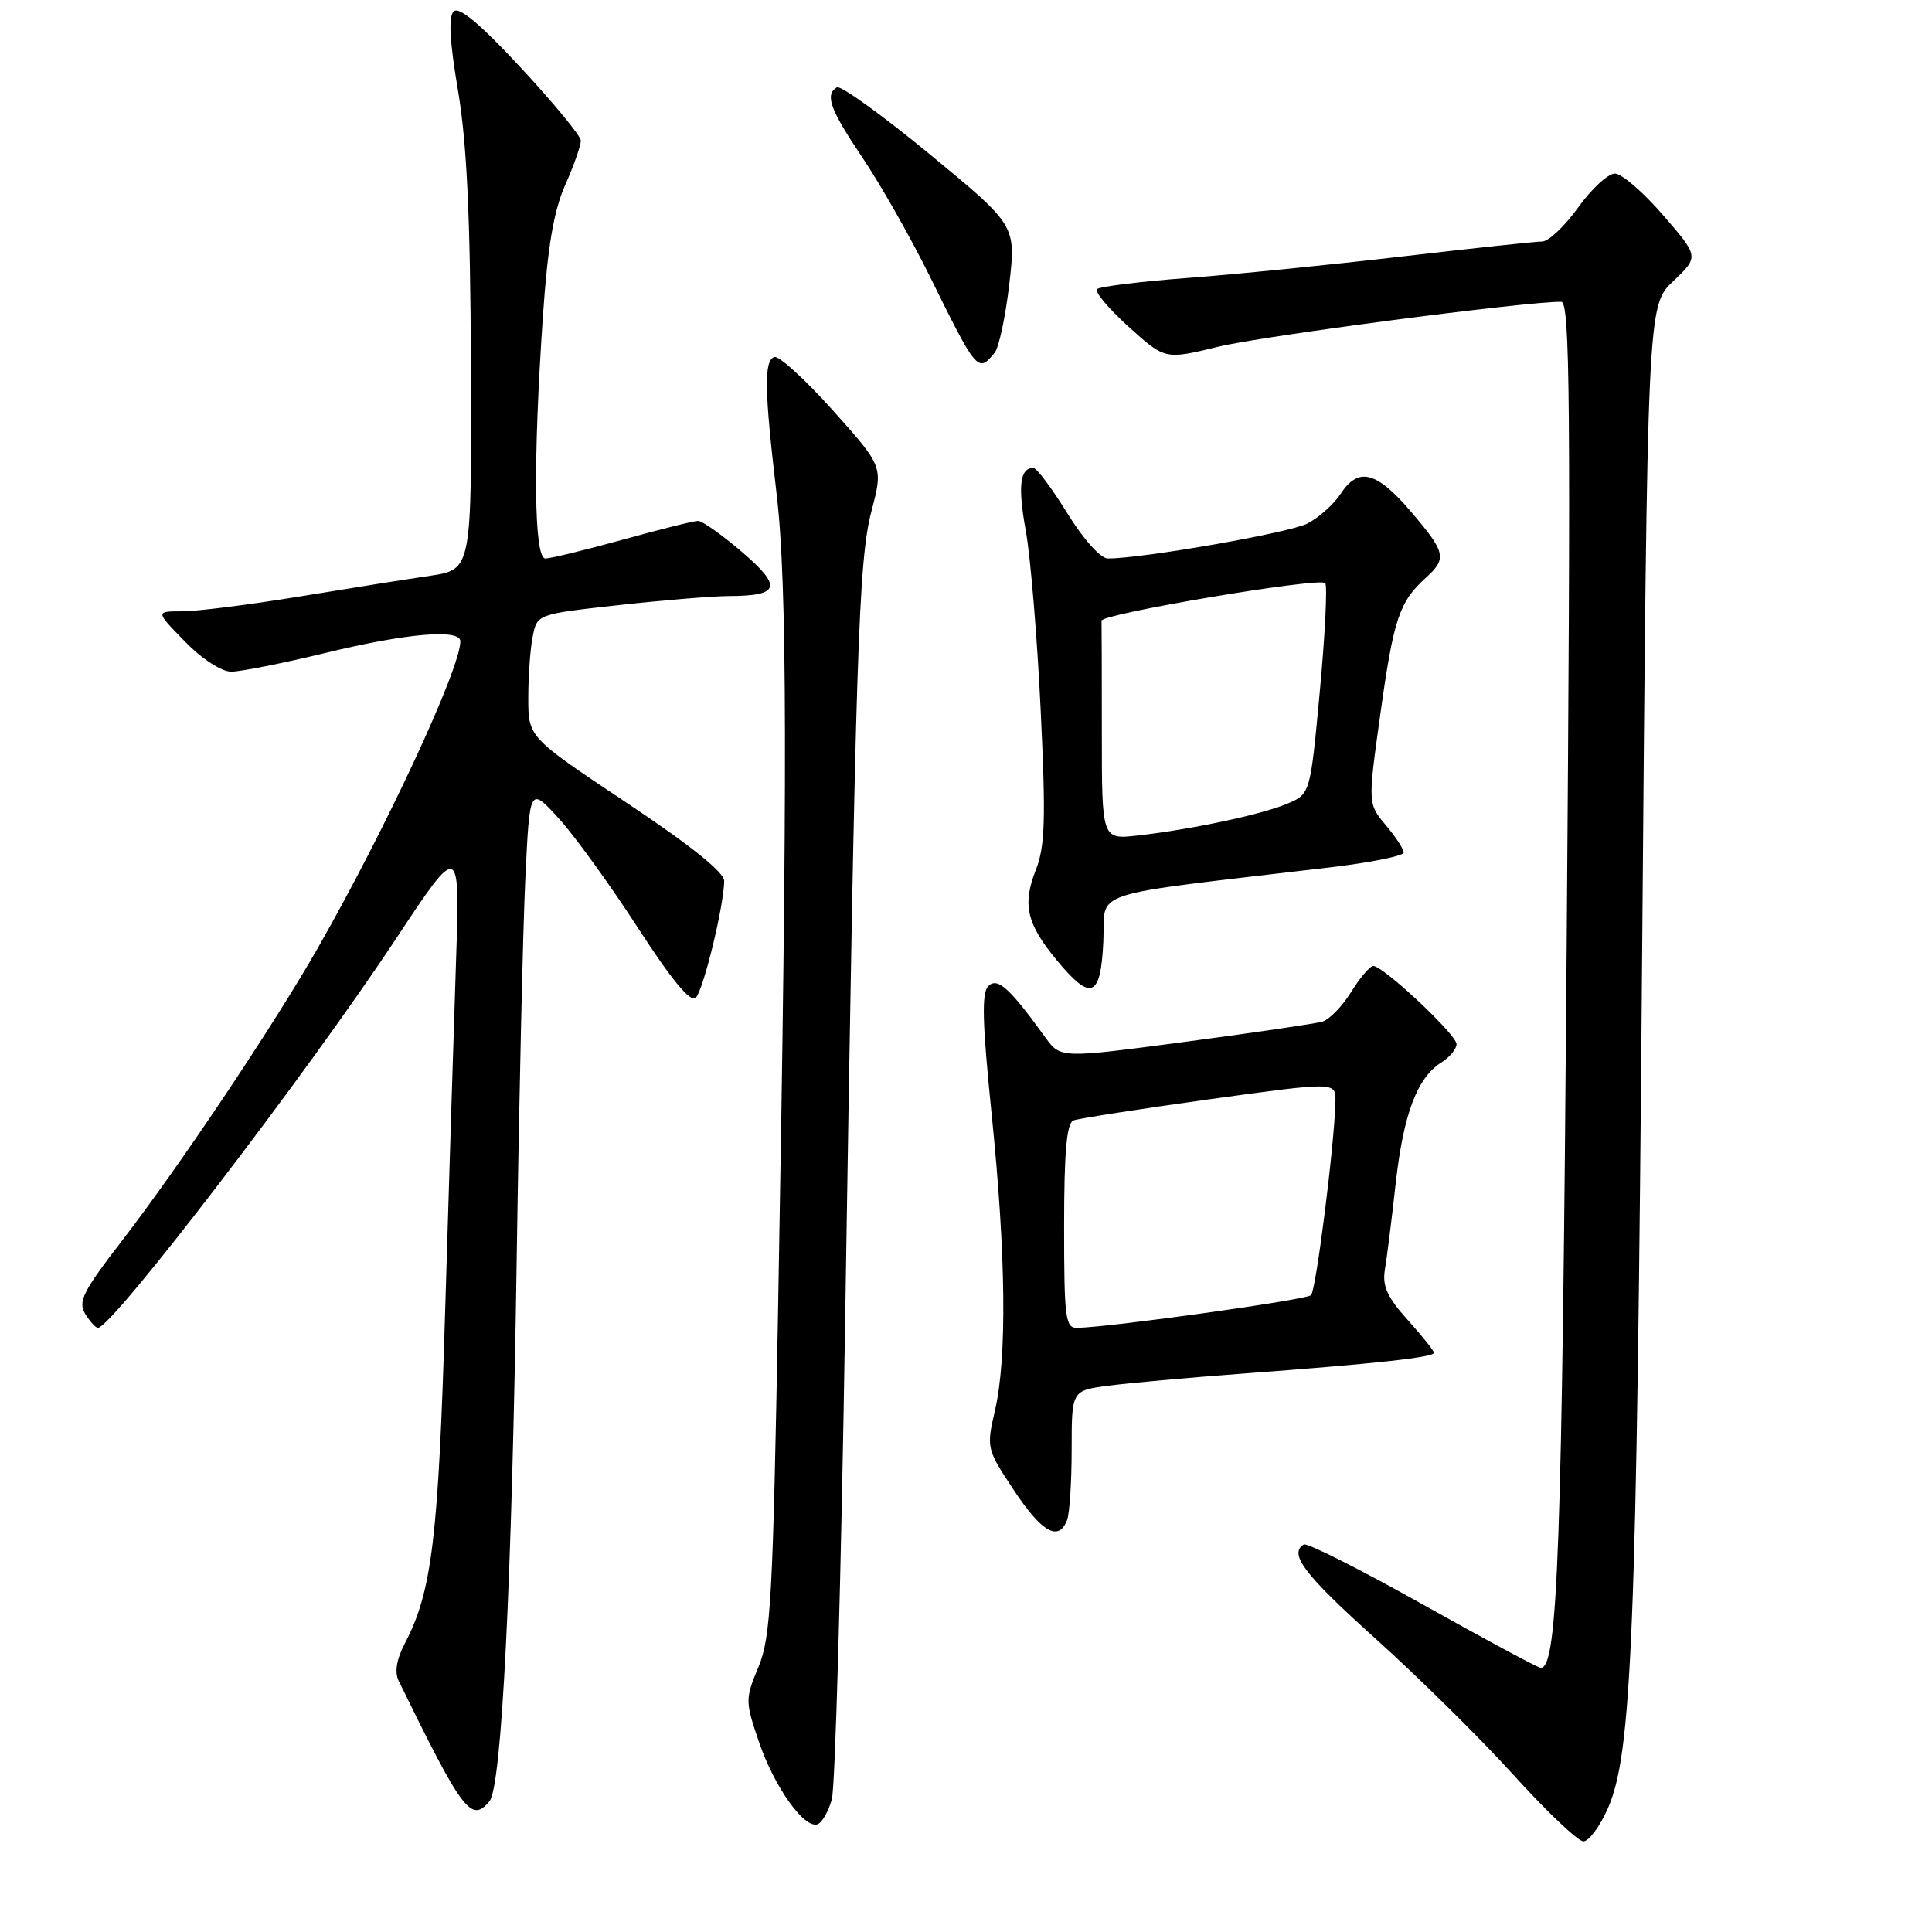 <?xml version="1.0" encoding="UTF-8" standalone="no"?>
<!DOCTYPE svg PUBLIC "-//W3C//DTD SVG 1.1//EN" "http://www.w3.org/Graphics/SVG/1.1/DTD/svg11.dtd" >
<svg xmlns="http://www.w3.org/2000/svg" xmlns:xlink="http://www.w3.org/1999/xlink" version="1.1" viewBox="0 0 256 256">
 <g >
 <path fill="currentColor"
d=" M 213.04 239.64 C 216.24 232.41 216.86 216.94 217.59 126.50 C 218.29 40.50 218.29 40.50 221.71 37.26 C 225.13 34.01 225.13 34.01 220.37 28.51 C 217.76 25.48 214.88 23.00 213.98 23.00 C 213.08 23.00 210.88 25.02 209.11 27.50 C 207.33 29.97 205.19 32.00 204.34 32.00 C 203.50 32.00 195.09 32.90 185.65 34.00 C 176.22 35.10 163.43 36.38 157.24 36.84 C 151.05 37.31 145.70 37.97 145.36 38.31 C 145.01 38.65 146.90 40.90 149.55 43.30 C 154.37 47.66 154.37 47.66 161.44 45.94 C 167.29 44.52 202.20 39.94 206.87 39.99 C 208.04 40.00 208.15 53.33 207.59 125.59 C 206.98 205.32 206.42 221.00 204.17 221.00 C 203.80 221.00 196.75 217.21 188.51 212.59 C 180.26 207.96 173.17 204.39 172.76 204.65 C 170.73 205.90 172.83 208.64 182.34 217.20 C 188.03 222.31 196.24 230.43 200.59 235.24 C 204.94 240.04 209.09 243.98 209.81 243.99 C 210.52 243.99 211.98 242.04 213.04 239.64 Z  M 110.22 238.43 C 110.67 236.82 111.46 208.73 111.97 176.00 C 113.38 85.84 113.75 74.29 115.49 67.66 C 117.02 61.82 117.02 61.82 110.36 54.38 C 106.69 50.28 103.20 47.10 102.60 47.31 C 101.21 47.79 101.28 51.70 102.91 65.50 C 104.32 77.46 104.37 102.50 103.10 173.50 C 102.42 211.79 102.13 216.98 100.50 220.88 C 98.73 225.14 98.73 225.42 100.57 230.83 C 102.58 236.74 106.54 242.32 108.32 241.73 C 108.91 241.53 109.76 240.05 110.22 238.43 Z  M 64.86 238.67 C 66.48 236.72 67.83 209.72 68.47 166.50 C 68.78 145.60 69.29 123.04 69.61 116.37 C 70.19 104.25 70.19 104.25 73.97 108.37 C 76.06 110.64 80.78 117.16 84.47 122.86 C 89.00 129.86 91.51 132.89 92.19 132.21 C 93.20 131.20 95.90 120.14 95.96 116.75 C 95.99 115.61 91.53 112.03 83.00 106.35 C 70.00 97.69 70.00 97.69 70.00 92.47 C 70.00 89.60 70.26 85.93 70.59 84.32 C 71.17 81.39 71.19 81.38 81.88 80.19 C 87.77 79.54 94.37 78.99 96.55 78.98 C 103.34 78.96 103.71 77.76 98.33 73.15 C 95.67 70.87 93.05 69.02 92.50 69.02 C 91.95 69.02 87.45 70.14 82.51 71.51 C 77.56 72.88 72.95 74.00 72.26 74.00 C 70.75 74.00 70.62 61.13 71.94 41.87 C 72.57 32.67 73.37 27.94 74.90 24.49 C 76.06 21.88 76.98 19.24 76.96 18.62 C 76.95 18.01 73.38 13.68 69.04 9.00 C 63.67 3.21 60.82 0.82 60.12 1.51 C 59.40 2.21 59.58 5.47 60.69 12.01 C 61.86 18.97 62.32 28.71 62.40 48.49 C 62.50 75.47 62.50 75.47 57.00 76.29 C 53.98 76.73 46.16 77.98 39.62 79.05 C 33.09 80.12 26.14 81.00 24.17 81.00 C 20.59 81.00 20.59 81.00 24.50 85.00 C 26.75 87.31 29.35 89.00 30.64 89.00 C 31.87 89.00 37.51 87.88 43.19 86.50 C 53.91 83.90 61.00 83.30 61.00 84.98 C 61.00 88.58 51.17 109.74 42.18 125.50 C 36.29 135.83 23.90 154.36 16.19 164.37 C 10.97 171.14 10.29 172.50 11.31 174.12 C 11.95 175.15 12.71 175.98 12.99 175.95 C 15.00 175.75 40.68 142.22 52.38 124.53 C 60.96 111.56 60.96 111.56 60.42 127.53 C 60.13 136.31 59.48 157.00 58.99 173.50 C 58.10 203.76 57.24 210.89 53.66 217.73 C 52.54 219.87 52.26 221.57 52.83 222.73 C 61.33 240.11 62.44 241.58 64.86 238.67 Z  M 141.39 201.42 C 141.73 200.55 142.00 196.33 142.00 192.05 C 142.00 184.26 142.00 184.26 146.80 183.62 C 149.43 183.27 157.42 182.55 164.55 182.02 C 182.28 180.70 190.00 179.86 190.00 179.25 C 190.00 178.97 188.43 177.01 186.52 174.89 C 183.84 171.92 183.15 170.41 183.50 168.27 C 183.76 166.75 184.41 161.57 184.94 156.78 C 185.98 147.55 187.79 142.77 191.03 140.75 C 192.11 140.07 193.00 138.99 193.00 138.35 C 193.00 137.09 183.31 128.00 181.97 128.00 C 181.53 128.00 180.20 129.55 179.03 131.45 C 177.86 133.34 176.14 135.11 175.20 135.38 C 174.27 135.64 166.08 136.85 157.01 138.05 C 140.52 140.24 140.52 140.24 138.51 137.46 C 133.76 130.89 132.18 129.46 130.96 130.66 C 130.05 131.55 130.16 135.50 131.40 147.66 C 133.30 166.31 133.45 179.89 131.84 186.89 C 130.69 191.85 130.73 192.02 134.35 197.47 C 138.06 203.06 140.28 204.31 141.39 201.42 Z  M 146.20 124.75 C 146.53 117.77 143.26 118.84 176.25 114.93 C 181.61 114.30 186.00 113.41 186.00 112.96 C 186.00 112.52 184.93 110.88 183.62 109.33 C 181.24 106.50 181.24 106.50 182.92 94.50 C 184.66 82.01 185.42 79.74 188.91 76.58 C 191.77 73.99 191.59 73.21 186.92 67.75 C 182.35 62.42 179.99 61.84 177.61 65.48 C 176.71 66.84 174.75 68.59 173.24 69.37 C 170.85 70.60 151.43 74.00 146.80 74.00 C 145.83 74.00 143.56 71.47 141.42 68.00 C 139.38 64.70 137.36 62.00 136.92 62.00 C 135.14 62.00 134.85 64.44 135.92 70.32 C 136.54 73.72 137.43 84.38 137.89 94.00 C 138.59 108.52 138.48 112.14 137.26 115.25 C 135.44 119.86 136.03 122.42 140.04 127.25 C 144.58 132.73 145.85 132.21 146.20 124.75 Z  M 131.79 46.75 C 132.36 46.06 133.23 41.98 133.73 37.69 C 134.64 29.87 134.64 29.87 123.21 20.45 C 116.92 15.26 111.37 11.27 110.89 11.57 C 109.27 12.57 109.96 14.46 114.36 21.01 C 116.75 24.58 120.72 31.58 123.17 36.55 C 129.46 49.29 129.57 49.43 131.79 46.75 Z  M 141.00 162.47 C 141.00 152.57 141.34 148.81 142.25 148.46 C 142.94 148.20 151.04 146.94 160.25 145.66 C 177.00 143.35 177.00 143.35 176.95 145.92 C 176.85 151.44 174.39 170.94 173.72 171.62 C 173.10 172.23 147.51 175.82 142.75 175.95 C 141.17 176.00 141.00 174.71 141.00 162.47 Z  M 146.00 97.13 C 146.00 89.36 145.98 82.66 145.96 82.25 C 145.90 81.34 174.81 76.47 175.60 77.26 C 175.90 77.57 175.59 83.99 174.89 91.52 C 173.62 105.21 173.62 105.21 170.56 106.50 C 167.13 107.94 157.91 109.90 150.75 110.71 C 146.00 111.25 146.00 111.25 146.00 97.13 Z "/>
</g>
</svg>